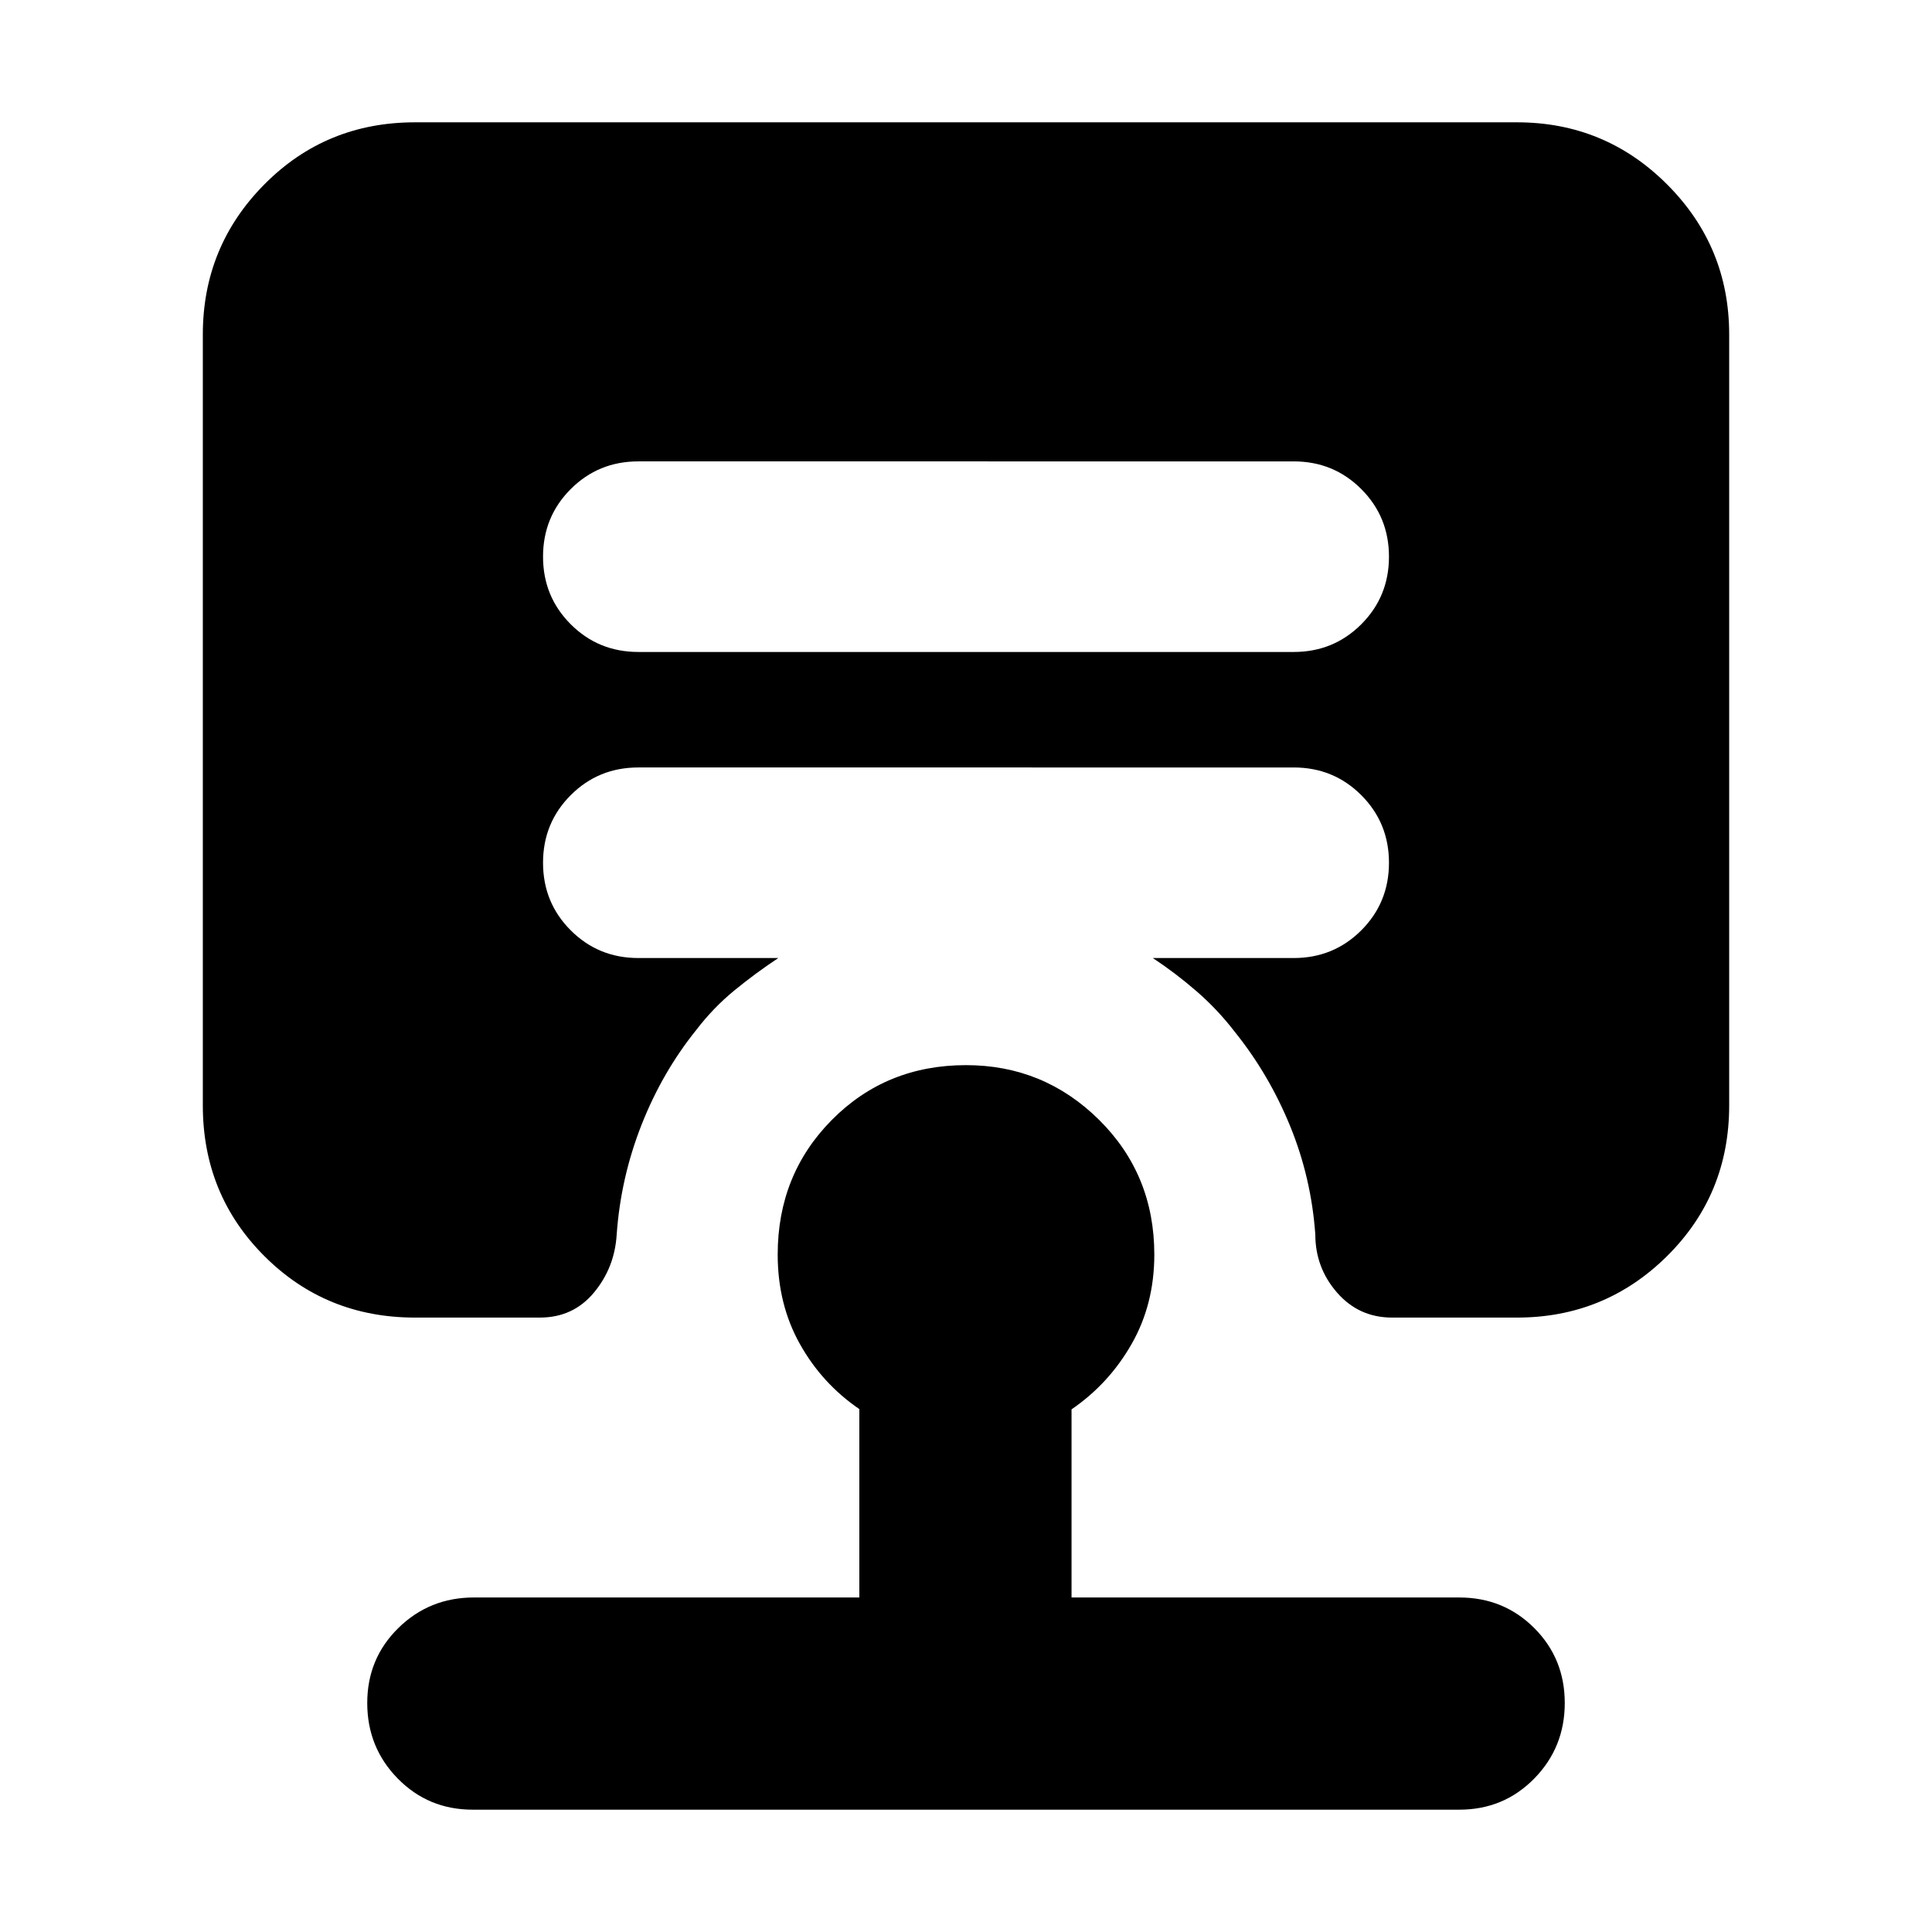 <svg xmlns="http://www.w3.org/2000/svg" height="24" viewBox="0 -960 960 960" width="24"><path d="M234.91-60.78q-22.08 0-37.26-15.46-15.17-15.46-15.17-37.54 0-22.09 15.45-37.26 15.46-15.18 37.55-15.18H427v-93.61q-18.57-12.69-29.57-32.39-11-19.69-11-44.39 0-39.78 26.96-66.96 26.96-27.17 66.61-27.17 38.65 0 66.11 27.17 27.46 27.18 27.46 66.96 0 24.7-11.29 44.46-11.28 19.76-29.84 32.45v93.48h192.65q22.08 0 37.26 15.18 15.17 15.17 15.17 37.26 0 22.08-15.17 37.54-15.18 15.46-37.26 15.46H234.91Zm407.92-575.26q19.82 0 33.58-13.76 13.76-13.77 13.76-33.59 0-19.83-13.76-33.59-13.76-13.76-33.58-13.76H317.17q-19.82 0-33.58 13.76-13.76 13.76-13.76 33.59 0 19.82 13.76 33.59 13.76 13.76 33.58 13.76h325.66ZM206.22-305.3q-44.31 0-74.87-30.57-30.57-30.56-30.57-74.87v-383.04q0-43.74 30.57-74.59 30.56-30.85 74.87-30.85h547.56q43.74 0 74.59 30.85t30.85 74.59v383.04q0 44.31-30.85 74.87-30.85 30.57-74.59 30.57h-62.04q-16.52 0-27.35-12.4-10.82-12.39-10.82-28.91-2-28.13-12.5-53.82-10.5-25.7-27.5-46.83-8.44-11-18.87-20.07-10.44-9.06-21.87-16.63h70q19.82 0 33.58-13.76 13.76-13.76 13.76-33.58 0-19.83-13.76-33.59-13.76-13.76-33.58-13.76H317.17q-19.82 0-33.58 13.76-13.76 13.76-13.76 33.59 0 19.82 13.76 33.58 13.76 13.76 33.58 13.76h69.57q-11.44 7.57-21.87 16.13-10.44 8.57-18.87 19.57-17 21.13-27.28 47.33-10.29 26.19-12.29 54.32-1 16.52-11.32 28.91-10.33 12.4-26.85 12.4h-62.04Z"/></svg>